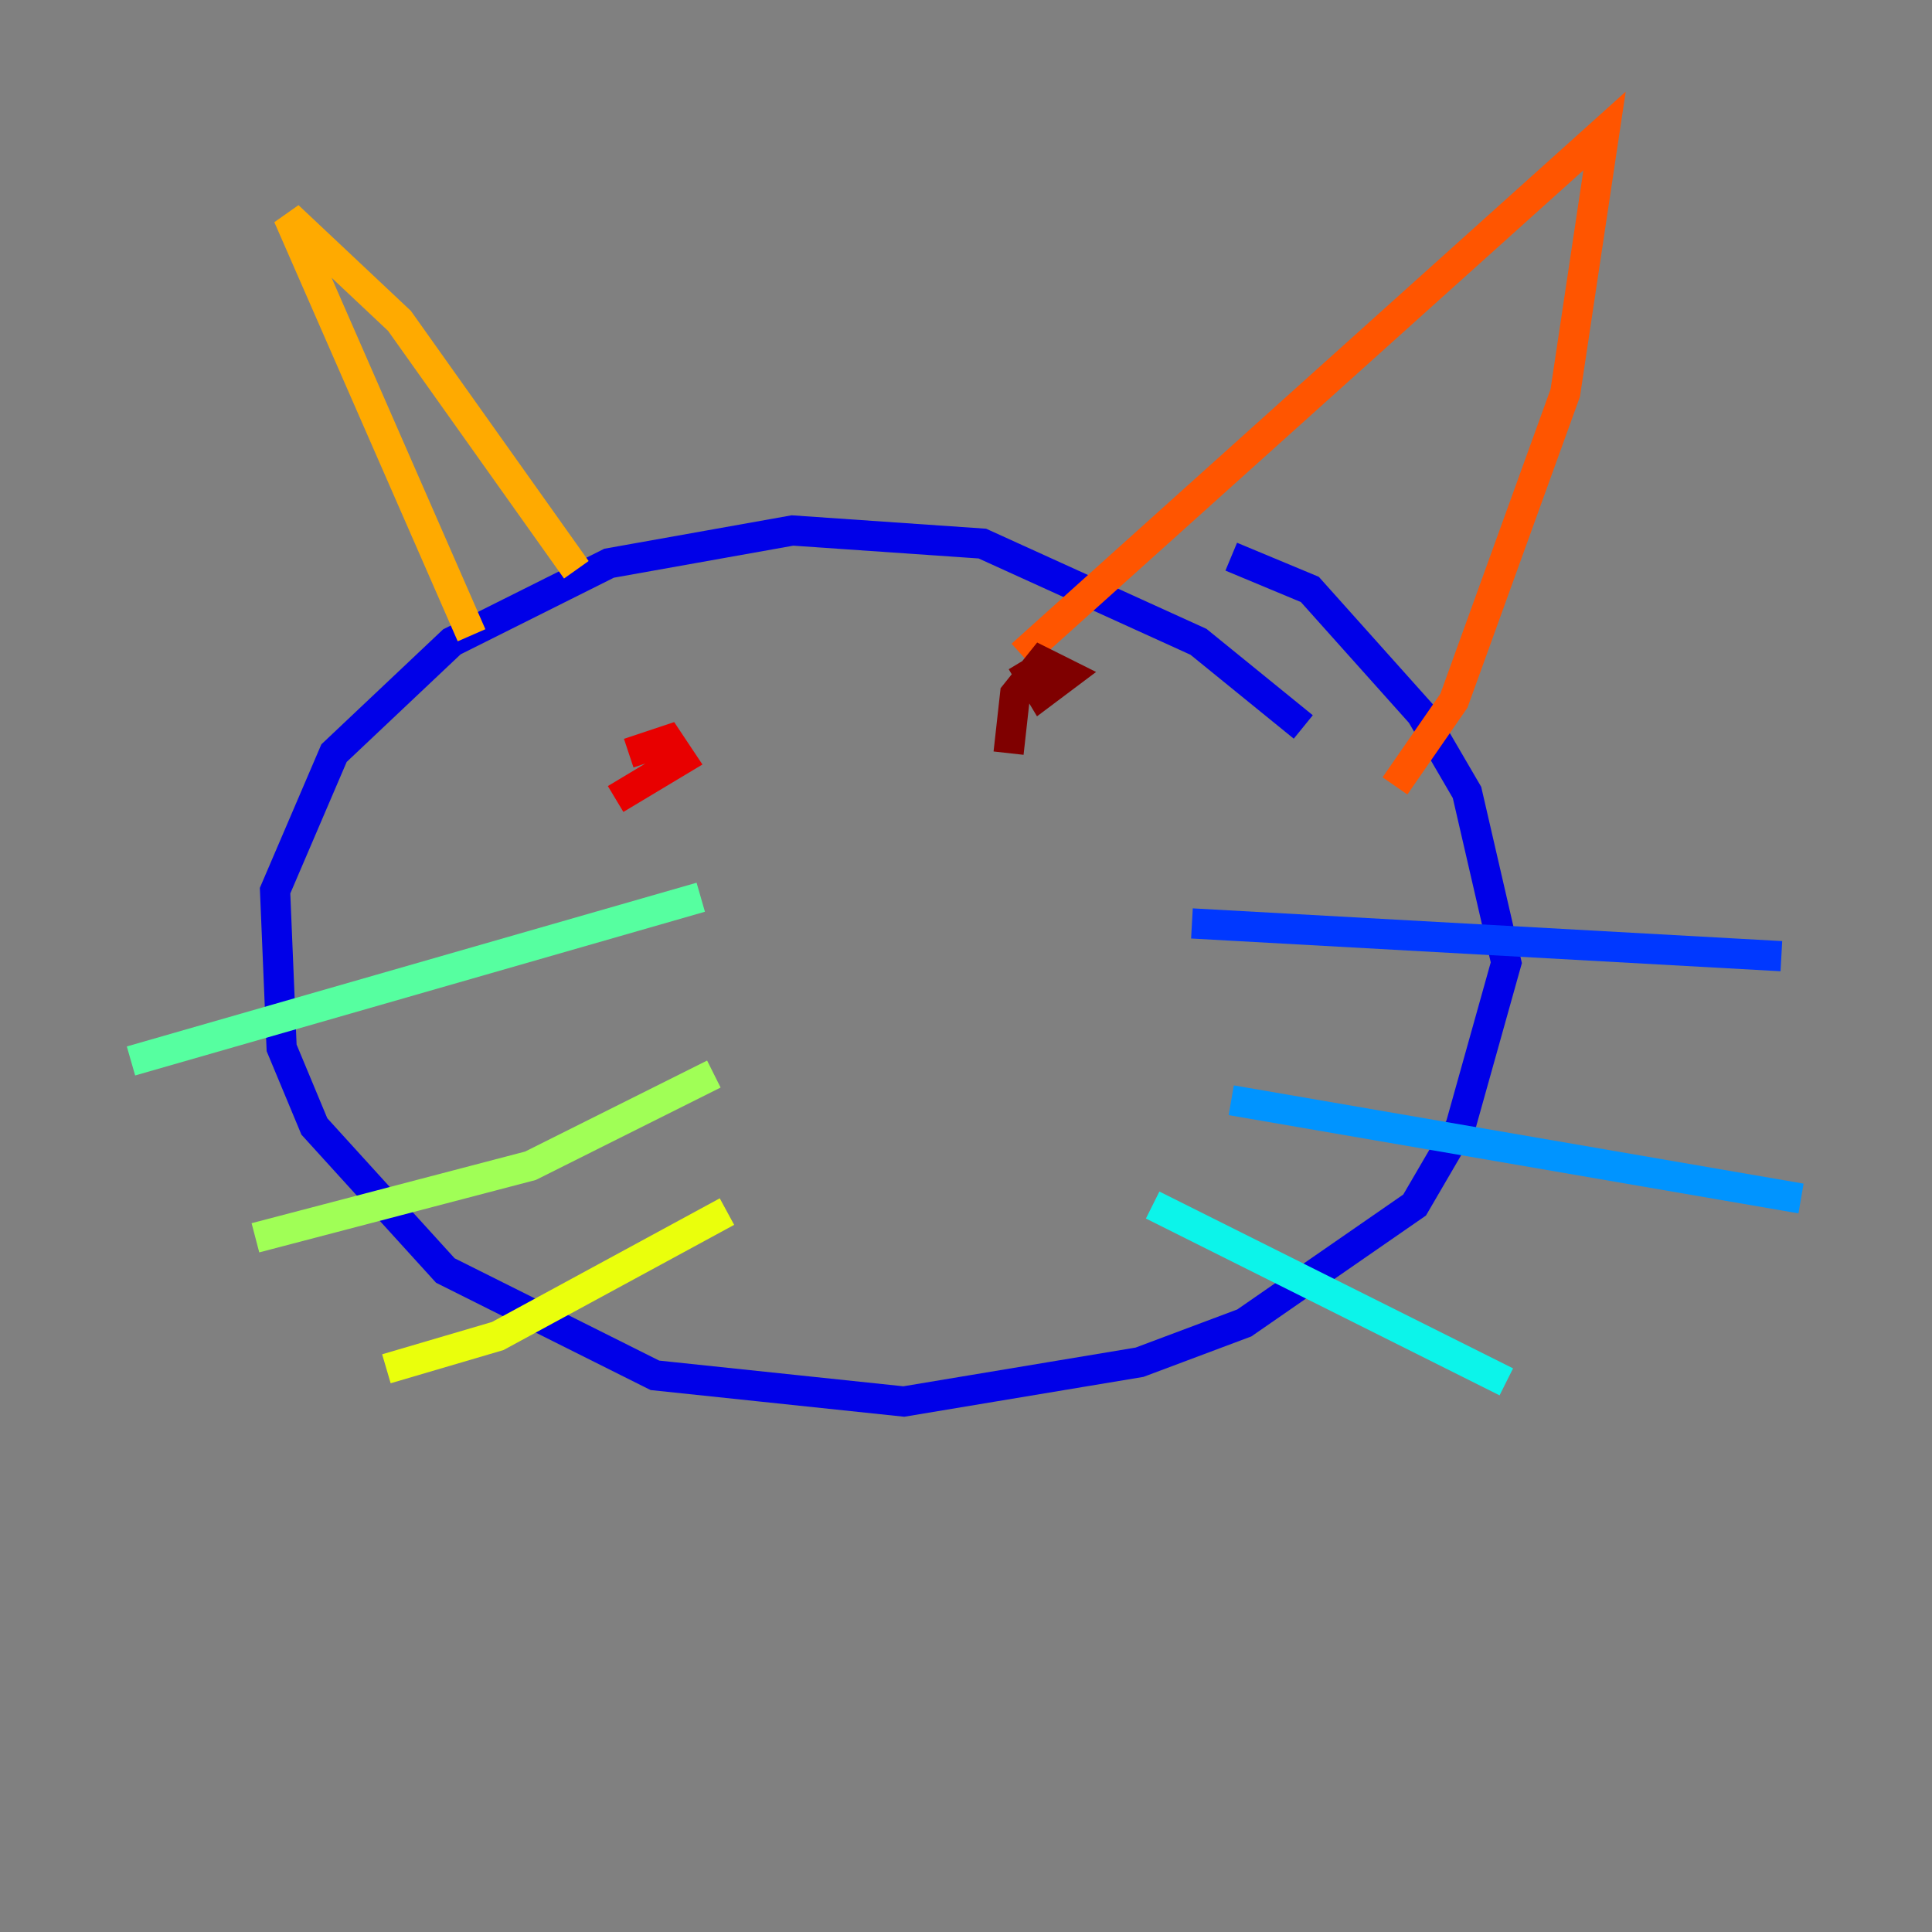 <?xml version="1.0" encoding="utf-8" ?>
<svg baseProfile="tiny" height="128" version="1.2" viewBox="0,0,128,128" width="128" xmlns="http://www.w3.org/2000/svg" xmlns:ev="http://www.w3.org/2001/xml-events" xmlns:xlink="http://www.w3.org/1999/xlink"><rect x="0" y="0" width="128" height="128" fill="#808080" stroke="none"/><defs /><polyline fill="none" points="52.502,74.197 52.502,74.197" stroke="#00007f" stroke-width="2" /><polyline fill="none" points="86.346,48.163 79.403,42.522 65.085,36.014 52.502,35.146 40.352,37.315 29.939,42.522 22.129,49.898 18.224,59.01 18.658,69.424 20.827,74.63 29.505,84.176 43.39,91.119 59.878,92.854 75.498,90.251 82.441,87.647 93.722,79.837 96.759,74.63 99.797,63.783 97.193,52.502 94.156,47.295 86.78,39.051 81.573,36.881" stroke="#0000e8" stroke-width="2" /><polyline fill="none" points="78.969,61.18 118.02,63.349" stroke="#0038ff" stroke-width="2" /><polyline fill="none" points="81.573,72.895 119.322,79.403" stroke="#0094ff" stroke-width="2" /><polyline fill="none" points="76.366,79.837 99.797,91.552" stroke="#0cf4ea" stroke-width="2" /><polyline fill="none" points="8.678,70.291 46.427,59.444" stroke="#56ffa0" stroke-width="2" /><polyline fill="none" points="16.922,82.007 35.146,77.234 47.295,71.159" stroke="#a0ff56" stroke-width="2" /><polyline fill="none" points="25.6,90.685 32.976,88.515 48.163,80.271" stroke="#eaff0c" stroke-width="2" /><polyline fill="none" points="38.183,37.749 26.468,21.261 19.091,14.319 31.241,42.088" stroke="#ffaa00" stroke-width="2" /><polyline fill="none" points="67.688,43.39 106.305,8.678 103.702,26.034 96.325,46.427 92.42,52.068" stroke="#ff5500" stroke-width="2" /><polyline fill="none" points="40.786,52.936 45.125,50.332 44.258,49.031 41.654,49.898" stroke="#e80000" stroke-width="2" /><polyline fill="none" points="67.688,43.824 68.99,45.993 70.725,44.691 68.99,43.824 67.254,45.993 66.82,49.898" stroke="#7f0000" stroke-width="2" /></svg>